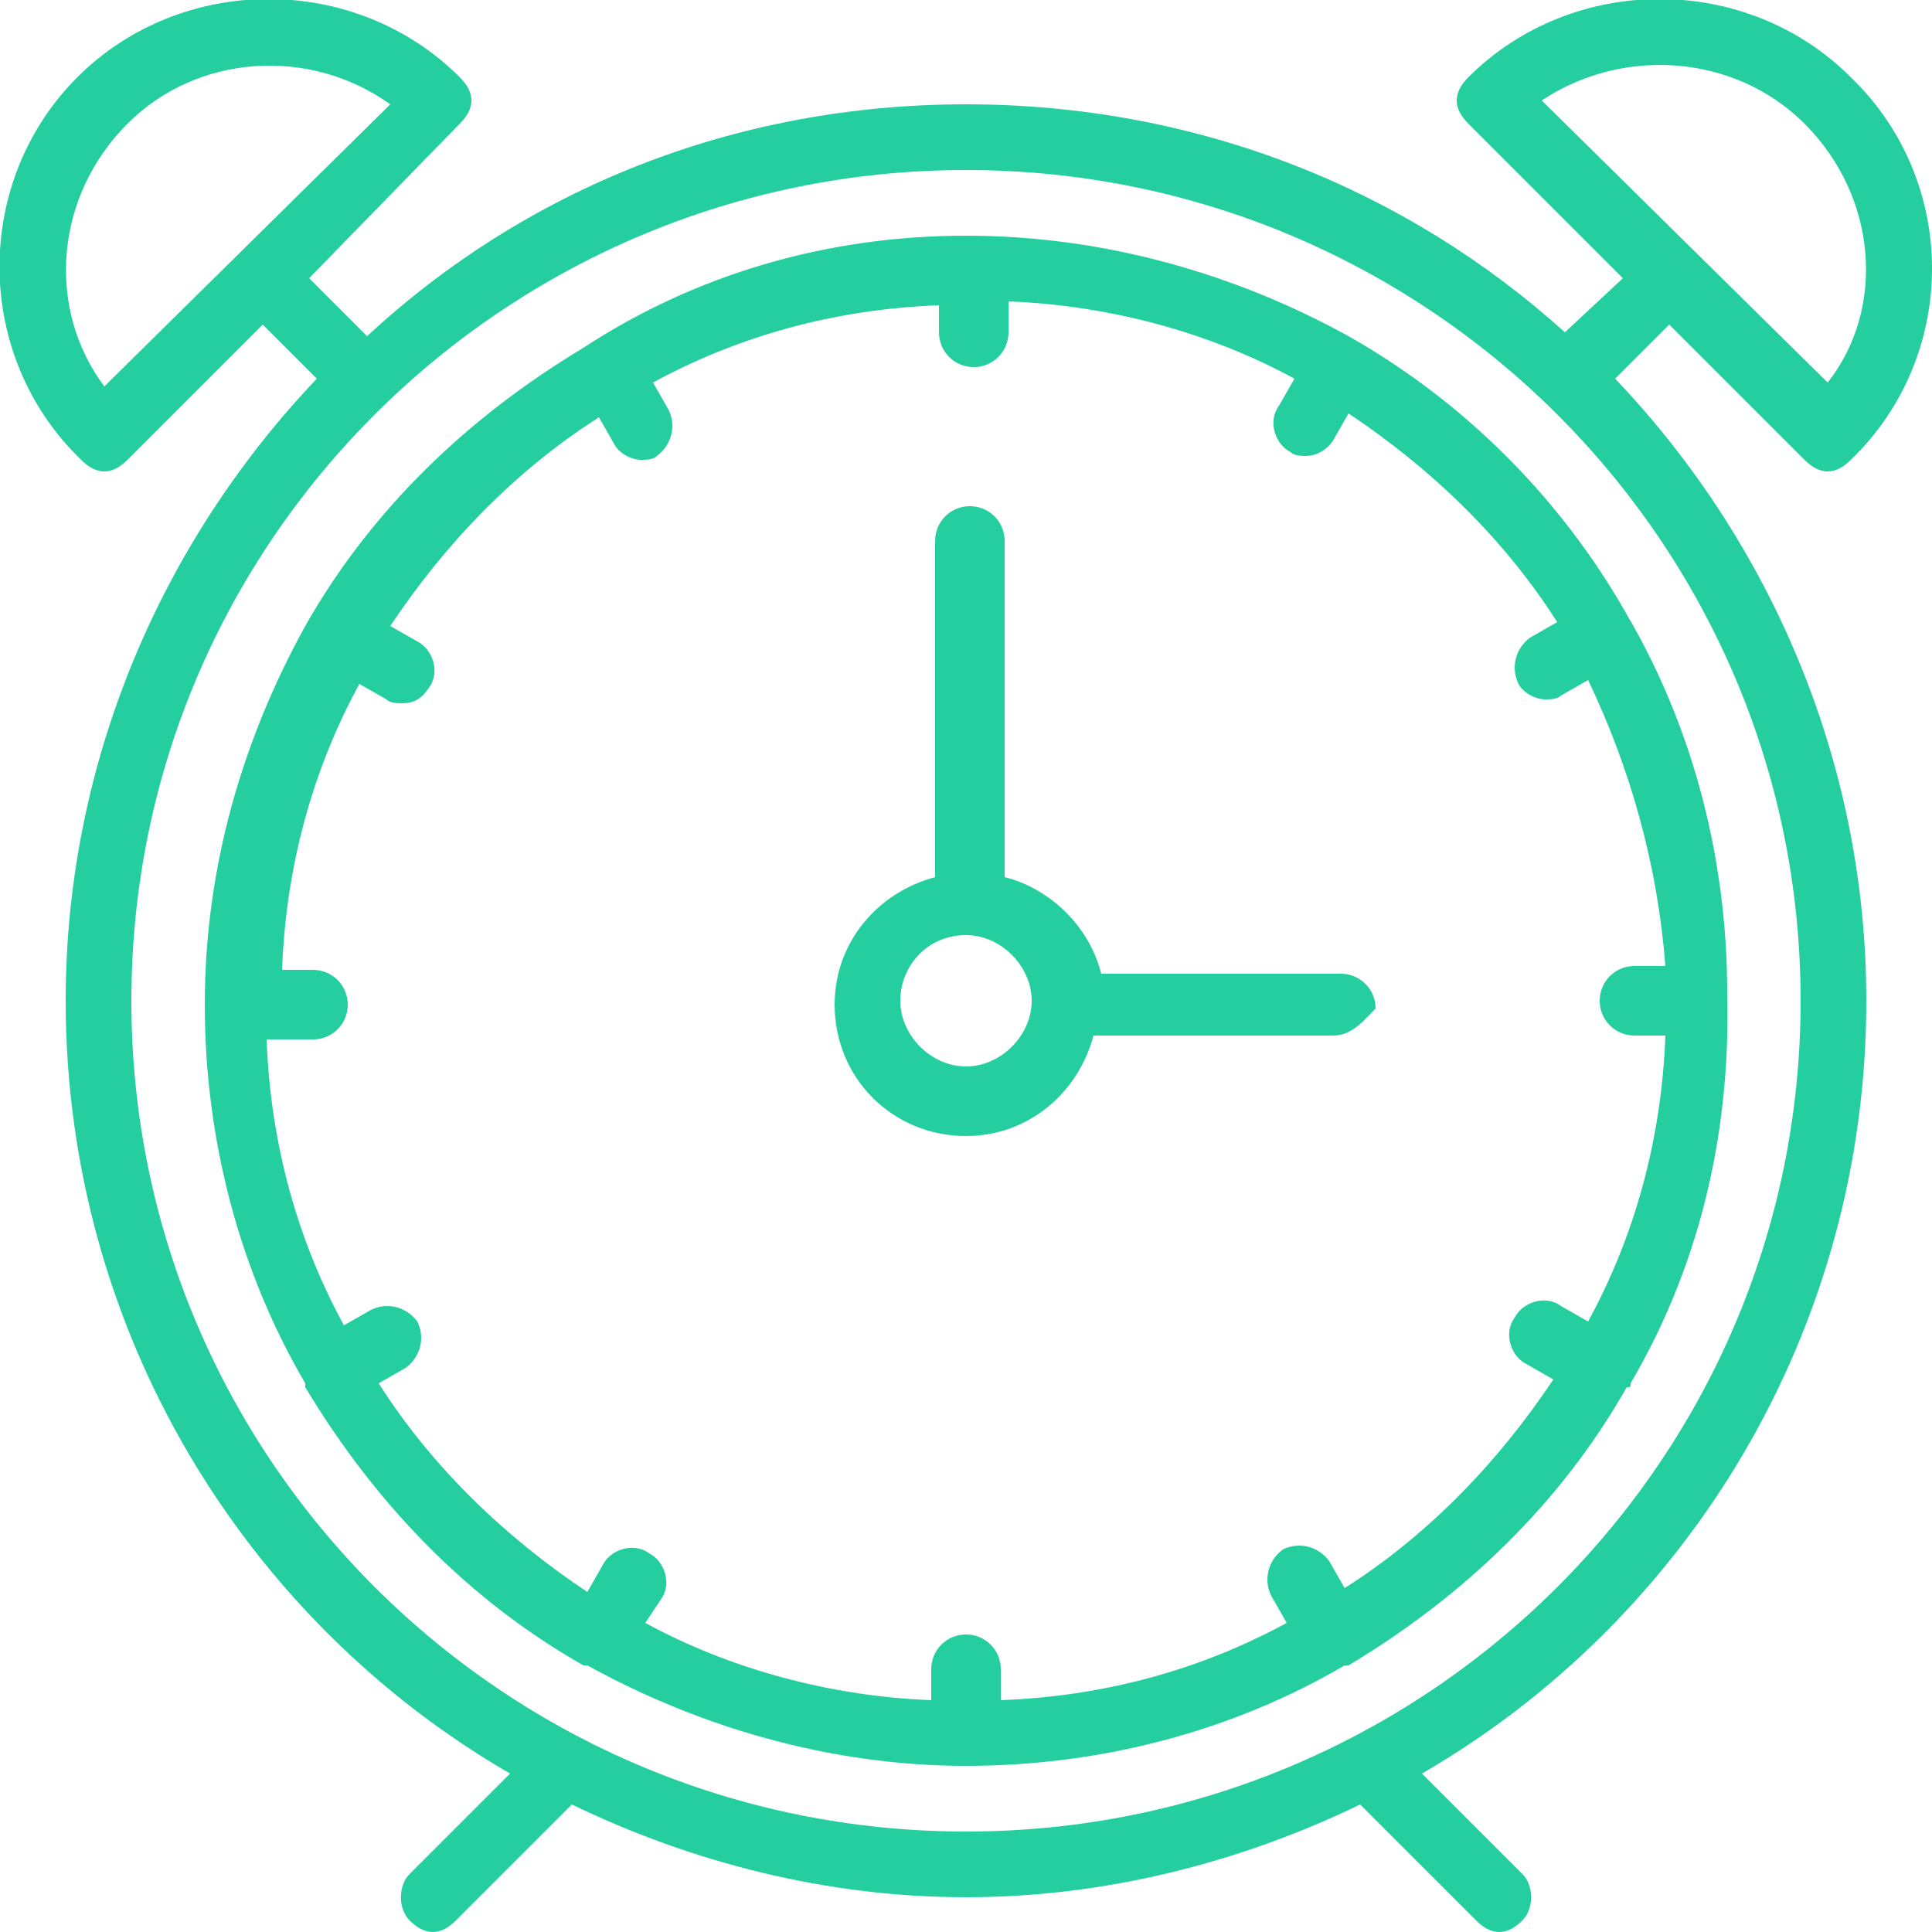<?xml version="1.0" encoding="utf-8"?>
<!-- Generator: Adobe Illustrator 21.0.2, SVG Export Plug-In . SVG Version: 6.00 Build 0)  -->
<svg version="1.1" id="Layer_1" xmlns="http://www.w3.org/2000/svg" xmlns:xlink="http://www.w3.org/1999/xlink" x="0px" y="0px"
	 viewBox="0 0 50 50" style="enable-background:new 0 0 50 50;" xml:space="preserve">
<style type="text/css">
	.st0{fill:#25CE9E;}
</style>
<path class="st0" d="M47.9,11.9c-0.2,0.2-0.4,0.3-0.6,0.3c-0.2,0-0.4-0.1-0.6-0.3l-3.5-3.5l-1.4,1.4c4,4.2,6.5,9.9,6.5,16.1
	c0,8.5-4.6,16-11.5,20l2.6,2.6c0.3,0.3,0.3,0.9,0,1.2C39.2,49.9,39,50,38.8,50c-0.2,0-0.4-0.1-0.6-0.3l-3-3
	c-3.1,1.5-6.6,2.4-10.2,2.4s-7.1-0.9-10.2-2.4l-3,3c-0.2,0.2-0.4,0.3-0.6,0.3s-0.4-0.1-0.6-0.3c-0.3-0.3-0.3-0.9,0-1.2l2.6-2.6
	c-6.9-4-11.5-11.5-11.5-20c0-6.2,2.5-11.9,6.5-16.1L6.8,8.4l-3.5,3.5c-0.2,0.2-0.4,0.3-0.6,0.3c-0.2,0-0.4-0.1-0.6-0.3
	C-0.7,9.2-0.7,4.7,2,2c2.7-2.7,7.2-2.7,9.9,0c0.2,0.2,0.3,0.4,0.3,0.6c0,0.2-0.1,0.4-0.3,0.6L8,7.2l1.5,1.5C13.6,4.9,19,2.7,25,2.7
	s11.4,2.2,15.5,5.9L42,7.2L38,3.2c-0.2-0.2-0.3-0.4-0.3-0.6c0-0.2,0.1-0.4,0.3-0.6c2.7-2.7,7.2-2.7,9.9,0
	C50.7,4.7,50.7,9.2,47.9,11.9z M10.1,2.7C8,1.2,5.1,1.4,3.3,3.2C1.4,5.1,1.2,8,2.7,10L10.1,2.7z M25,4.4c-11.9,0-21.6,9.6-21.6,21.5
	S13.1,47.4,25,47.4c11.9,0,21.6-9.6,21.6-21.5S36.9,4.4,25,4.4z M46.7,3.2c-1.8-1.8-4.7-2-6.8-0.6l7.4,7.3C48.8,8,48.6,5.1,46.7,3.2
	z M42.2,35.8C42.2,35.8,42.2,35.8,42.2,35.8c0,0.1,0,0.1-0.1,0.1c-1.7,3-4.2,5.4-7.2,7.2c0,0,0,0,0,0c0,0,0,0-0.1,0
	c-2.9,1.7-6.3,2.6-9.8,2.6s-6.9-1-9.8-2.6c0,0,0,0-0.1,0c0,0,0,0,0,0c-3-1.7-5.4-4.2-7.2-7.2c0,0,0,0,0-0.1c0,0,0,0,0,0
	c-1.7-2.9-2.6-6.3-2.6-9.8c0-3.6,1-6.9,2.6-9.8c0,0,0,0,0,0c0,0,0,0,0,0c1.7-3,4.2-5.4,7.2-7.2c0,0,0,0,0,0c0,0,0,0,0,0
	C18,7.1,21.4,6.1,25,6.1s7,1,9.9,2.6c0,0,0,0,0,0c0,0,0,0,0,0c3,1.7,5.5,4.2,7.2,7.2c0,0,0,0,0,0c0,0,0,0,0,0
	c1.7,2.9,2.6,6.3,2.6,9.8C44.8,29.5,43.9,32.9,42.2,35.8z M41.1,17.6l-0.7,0.4c-0.1,0.1-0.3,0.1-0.4,0.1c-0.3,0-0.6-0.2-0.7-0.4
	c-0.2-0.4-0.1-0.9,0.3-1.2l0.7-0.4c-1.4-2.2-3.3-4-5.4-5.4l-0.4,0.7c-0.2,0.3-0.5,0.4-0.7,0.4c-0.1,0-0.3,0-0.4-0.1
	c-0.4-0.2-0.6-0.8-0.3-1.2l0.4-0.7c-2.2-1.2-4.8-1.9-7.4-2v0.8c0,0.5-0.4,0.9-0.9,0.9s-0.9-0.4-0.9-0.9V7.9c-2.7,0.1-5.2,0.8-7.4,2
	l0.4,0.7c0.2,0.4,0.1,0.9-0.3,1.2c-0.1,0.1-0.3,0.1-0.4,0.1c-0.3,0-0.6-0.2-0.7-0.4l-0.4-0.7c-2.2,1.4-4,3.3-5.4,5.4l0.7,0.4
	c0.4,0.2,0.6,0.8,0.3,1.2c-0.2,0.3-0.4,0.4-0.7,0.4c-0.1,0-0.3,0-0.4-0.1l-0.7-0.4c-1.2,2.2-1.9,4.7-2,7.4h0.8
	c0.5,0,0.9,0.4,0.9,0.9c0,0.5-0.4,0.9-0.9,0.9H6.9c0.1,2.7,0.8,5.2,2,7.4l0.7-0.4c0.4-0.2,0.9-0.1,1.2,0.3c0.2,0.4,0.1,0.9-0.3,1.2
	l-0.7,0.4c1.4,2.2,3.3,4,5.4,5.4l0.4-0.7c0.2-0.4,0.8-0.6,1.2-0.3c0.4,0.2,0.6,0.8,0.3,1.2L16.7,42c2.2,1.2,4.8,1.9,7.4,2v-0.8
	c0-0.5,0.4-0.9,0.9-0.9c0.5,0,0.9,0.4,0.9,0.9v0.8c2.7-0.1,5.2-0.8,7.4-2l-0.4-0.7c-0.2-0.4-0.1-0.9,0.3-1.2
	c0.4-0.2,0.9-0.1,1.2,0.3l0.4,0.7c2.2-1.4,4-3.3,5.4-5.4l-0.7-0.4c-0.4-0.2-0.6-0.8-0.3-1.2c0.2-0.4,0.8-0.6,1.2-0.3l0.7,0.4
	c1.2-2.2,1.9-4.7,2-7.4h-0.8c-0.5,0-0.9-0.4-0.9-0.9c0-0.5,0.4-0.9,0.9-0.9h0.8C42.9,22.4,42.2,19.9,41.1,17.6z M34.5,26.8h-6.2
	c-0.4,1.5-1.7,2.6-3.3,2.6c-1.9,0-3.4-1.5-3.4-3.4c0-1.6,1.1-2.9,2.6-3.3v-8.7c0-0.5,0.4-0.9,0.9-0.9s0.9,0.4,0.9,0.9v8.7
	c1.2,0.3,2.2,1.3,2.5,2.5h6.2c0.5,0,0.9,0.4,0.9,0.9C35.3,26.4,35,26.8,34.5,26.8z M25,24.2c-1,0-1.7,0.8-1.7,1.7
	c0,0.9,0.8,1.7,1.7,1.7s1.7-0.8,1.7-1.7C26.7,25,25.9,24.2,25,24.2z"/>
</svg>
